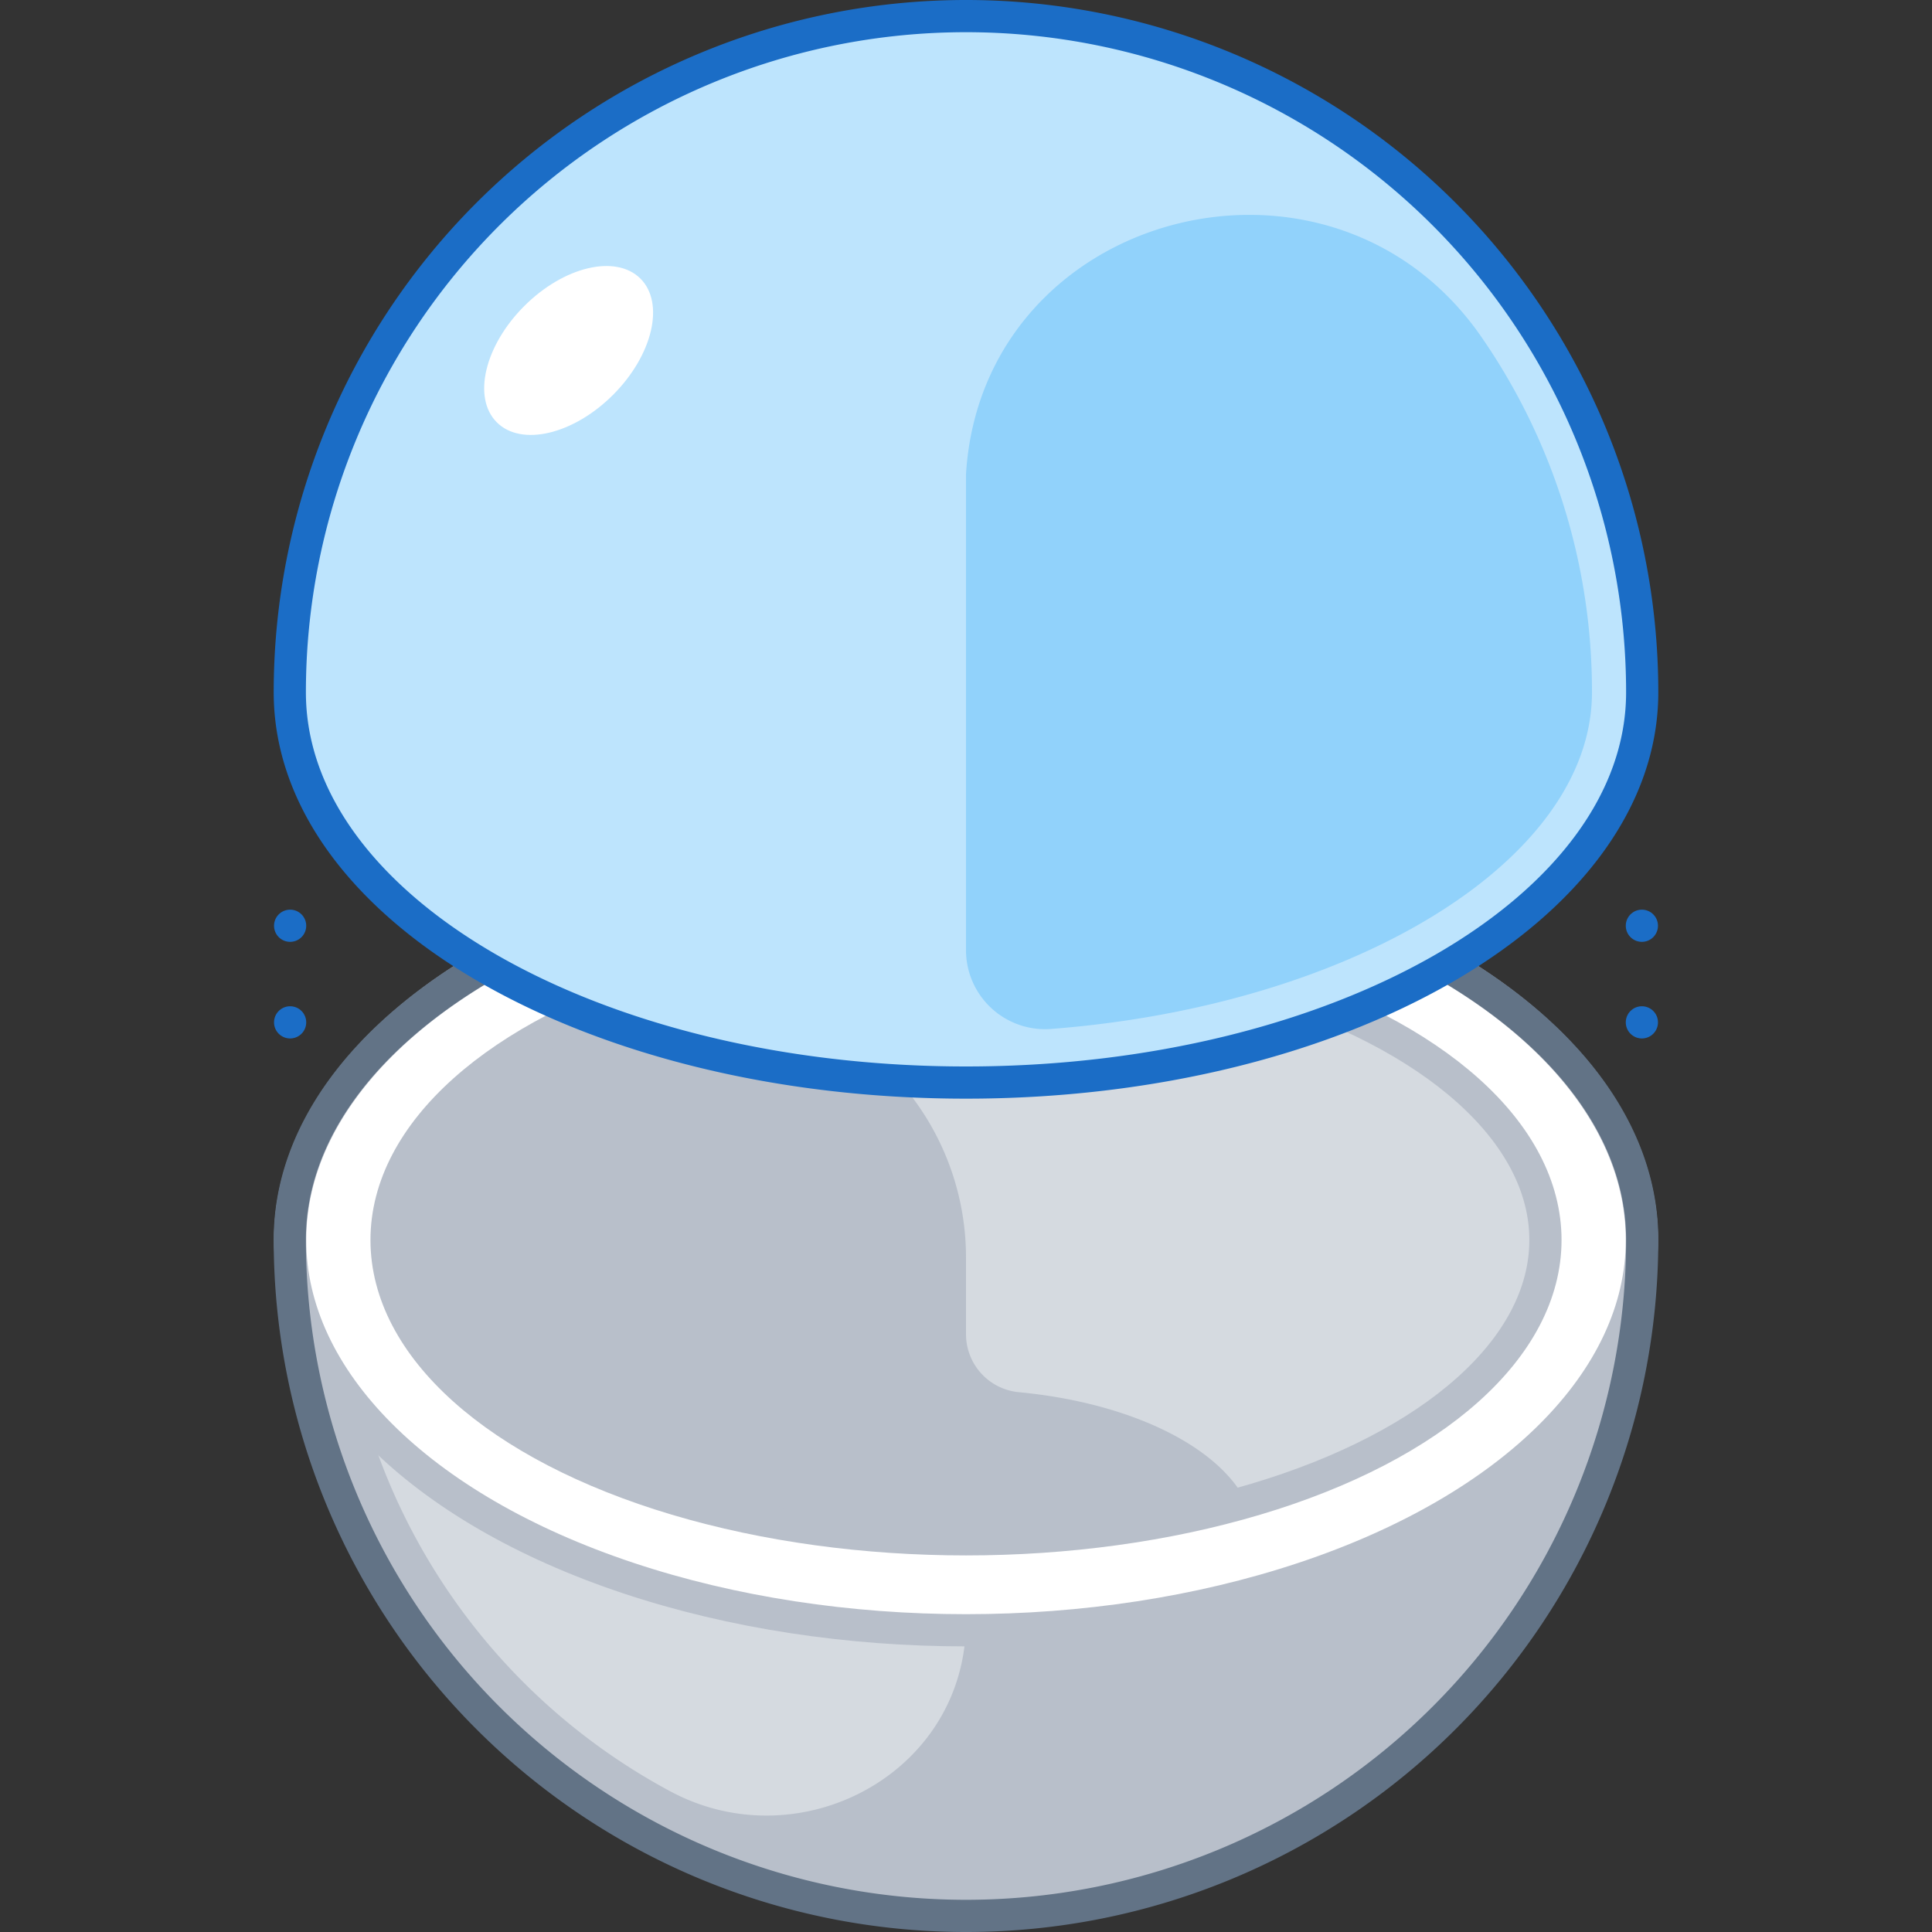 <svg xmlns="http://www.w3.org/2000/svg" viewBox="0 0 120 120"><rect x="0" y="0" width="120" height="120" fill="#333333" stroke="none"/><defs><style>.cls-1{fill:#b8bfca;}.cls-2{fill:#d5dae0;}.cls-10,.cls-3{fill:#fff;}.cls-3,.cls-4{stroke:#b8bfca;stroke-miterlimit:10;}.cls-3,.cls-4,.cls-5,.cls-6,.cls-8{stroke-width:2px;}.cls-11,.cls-4,.cls-5,.cls-6,.cls-8{fill:none;}.cls-5{stroke:#627386;}.cls-5,.cls-6,.cls-8{stroke-linecap:round;stroke-linejoin:round;}.cls-6,.cls-8{stroke:#1b6dc6;}.cls-6{stroke-dasharray:0 6;}.cls-7{fill:#bde4fd;}.cls-9{fill:#91d2fb;}</style></defs><title>simplified</title><g id="Layer_2" data-name="Layer 2"><g id="New_Icon_Set" data-name="New Icon Set"><path class="cls-1" d="M102,77a42,42,0,0,1-84,0"/><path class="cls-2" d="M41.61,111.25c7.83,4.22,17.75-.79,18.36-9.67,0-.34,0-.68,0-1V77H21.12A38.89,38.89,0,0,0,41.61,111.25Z"/><ellipse class="cls-3" cx="60" cy="77.02" rx="41.98" ry="24.24"/><ellipse class="cls-2" cx="60" cy="77.02" rx="35.99" ry="18.59"/><path class="cls-1" d="M60,95.61a63.66,63.66,0,0,0,17.41-2.32c-1.73-3.48-7.24-6.17-14.14-6.82A3.62,3.62,0,0,1,60,82.87V78.15A16.5,16.5,0,0,0,36.86,63C29.18,66.44,24,71.44,24,77c0,7,7.51,13.1,18.58,16.27h0c1.24.36,2.53.67,3.86.95l.44.09c.5.11,1,.2,1.52.29l.45.08,1.91.29h.1c.69.1,1.39.18,2.09.25l.44,0,1.63.14.66,0,1.52.08.64,0c.71,0,1.42,0,2.14,0Z"/><ellipse class="cls-4" cx="60" cy="77.02" rx="35.99" ry="18.59"/><path class="cls-5" d="M60,52.78C36.81,52.78,18,63.63,18,77a42,42,0,0,0,84,0C102,63.63,83.19,52.78,60,52.78Z"/><line class="cls-6" x1="101.98" y1="57.5" x2="101.98" y2="66.5"/><line class="cls-6" x1="18.02" y1="57.5" x2="18.02" y2="66.5"/><path class="cls-7" d="M60,1a42,42,0,0,1,42,42c0,13.39-18.79,24.24-42,24.24S18,56.37,18,43A42,42,0,0,1,60,1Z"/><path class="cls-8" d="M60,1A42,42,0,0,0,18,43c0,13.39,18.79,24.24,42,24.24S102,56.37,102,43A42,42,0,0,0,60,1Z"/><path class="cls-9" d="M98.88,43A38.66,38.66,0,0,0,92,20.91C82.63,7.4,61,13.05,60,29.46c0,.4,0,.81,0,1.23V59a4.91,4.91,0,0,0,5.28,4.91C84,62.47,98.88,53.47,98.88,43Z"/><ellipse class="cls-10" cx="35.32" cy="21.77" rx="6.31" ry="3.9" transform="translate(-5.05 31.35) rotate(-45)"/><rect class="cls-11" width="120" height="120"/><rect class="cls-11" width="120" height="120"/></g></g></svg>